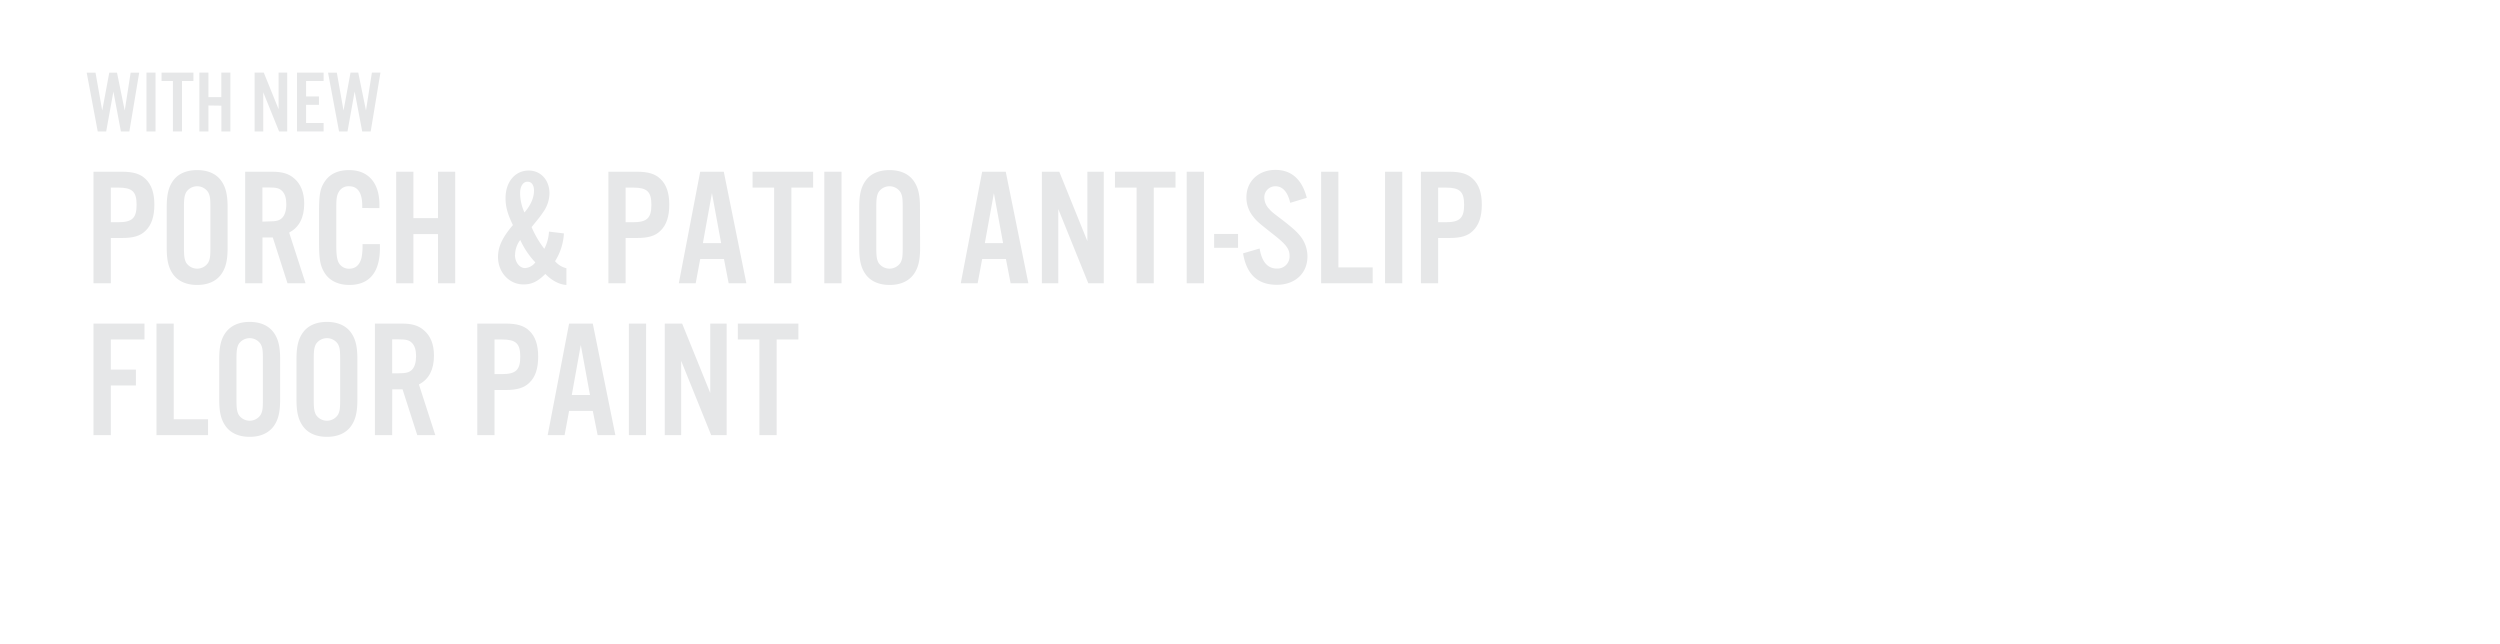 <svg xmlns="http://www.w3.org/2000/svg" viewBox="0 0 970 250"><title>txt2</title><g id="Layer_2" data-name="Layer 2"><g id="rect"><rect width="970" height="250" fill="none"/></g><g id="_Text_Layer_2" data-name="&lt;Text Layer&gt; 2"><path d="M46.91,51,44,35.53,41.2,51H37.92l-4.28-22.8h3.42l2.6,14.7,2.74-14.7h3l3,14.7,2.29-14.7h3.32L50.19,51Z" fill="#e6e7e8"/><path d="M60.35,51H56.83V28.18h3.52Z" fill="#e6e7e8"/><path d="M70.61,51H67.09V31.42H62.68V28.18H75.05v3.24H70.61Z" fill="#e6e7e8"/><path d="M80.87,40.93V51H77.35V28.18h3.52v9.5h5v-9.5h3.52V51H85.9v-10Z" fill="#e6e7e8"/><path d="M111.44,51h-3.15L102.14,35.8V51H98.79V28.18h3.56l5.74,14.19V28.18h3.35Z" fill="#e6e7e8"/><path d="M125.56,31.42h-6.8v6h5v3.25h-5v7.05h6.8V51H115.24V28.18h10.32Z" fill="#e6e7e8"/><path d="M140.54,51,137.6,35.53,134.83,51h-3.28l-4.27-22.8h3.41l2.6,14.7L136,28.18h3l3,14.7,2.29-14.7h3.32L143.83,51Z" fill="#e6e7e8"/><path d="M43,109.91H36.27V66.63H47.36c4.35,0,7.08.84,9.09,2.79,2.34,2.2,3.44,5.45,3.44,10s-1.1,7.92-3.44,10.13c-2,2-4.74,2.79-9.09,2.79H43Zm2.92-23.69c5.39,0,7.08-1.62,7.08-6.75s-1.69-6.68-7.08-6.68H43V86.22Z" fill="#e6e7e8"/><path d="M88.31,96.15c0,4.87-.71,7.79-2.47,10.26-1.94,2.72-5.19,4.15-9.34,4.15s-7.4-1.43-9.35-4.15c-1.75-2.47-2.46-5.39-2.46-10.26V80.38c0-4.86.71-7.78,2.46-10.25C69.1,67.4,72.35,66,76.5,66s7.4,1.42,9.34,4.15c1.76,2.47,2.47,5.39,2.47,10.25ZM71.37,96c0,3.44.2,4.61.85,5.91a5.1,5.1,0,0,0,8.56,0c.72-1.36.85-2.4.85-5.91V80.51c0-3.5-.13-4.54-.85-5.9a5.08,5.08,0,0,0-8.56,0c-.65,1.3-.85,2.46-.85,5.9Z" fill="#e6e7e8"/><path d="M101.81,109.91H95.12V66.63h10.45c4,0,6.49.77,8.57,2.59,2.59,2.21,3.89,5.52,3.89,9.8,0,5.45-2,9.22-5.84,11.23l6.36,19.66h-7l-5.71-17.78h-4Zm2.46-24c2.86,0,4.16-.32,5.19-1.36s1.63-2.85,1.63-5.26-.52-4.08-1.63-5.19-2.33-1.36-5.19-1.36h-2.46V86Z" fill="#e6e7e8"/><path d="M140.55,80.71V79.8c0-5-1.76-7.53-5.07-7.53a4.25,4.25,0,0,0-4,2.14c-.84,1.43-1,2.73-1,6.23V95.05c0,3.31.19,5,.71,6.42a4.5,4.5,0,0,0,4.28,2.79c2.47,0,4.09-1.42,4.81-4.28a24.29,24.29,0,0,0,.38-5.25h6.75v1.49c0,9.41-4.08,14.34-11.87,14.34-4.35,0-7.79-1.69-9.67-4.8-1.62-2.66-2.08-5.19-2.08-11.62V82c0-6.88.52-9.28,2.53-12s5.13-4,9.15-4c7.4,0,11.75,4.93,11.75,13.43v1.3Z" fill="#e6e7e8"/><path d="M160.4,90.83v19.08h-6.68V66.63h6.68v18h9.54v-18h6.68v43.28h-6.68V90.83Z" fill="#e6e7e8"/><path d="M218.8,90.57a22.48,22.48,0,0,1-3.44,10.77,8.12,8.12,0,0,0,4.41,2.73v6.49c-2.72-.13-5.77-1.75-8.17-4.28-3,3-5.32,4.08-8.5,4.08-5.52,0-9.87-4.67-9.87-10.64,0-4,1.69-7.59,5.78-12.39-2.08-4.29-2.86-7.14-2.86-10.45,0-6.3,3.7-10.71,9-10.71,4.68,0,8.05,3.7,8.05,8.89a13,13,0,0,1-2.6,7.46c-1,1.5-1.29,1.82-4.34,5.59a38.81,38.81,0,0,0,4.93,8.43A16,16,0,0,0,213,89.86Zm-19,8.31c0,2.79,1.75,5.13,3.9,5.13a5.32,5.32,0,0,0,4-2.21,31.89,31.89,0,0,1-5.84-8.7A9.74,9.74,0,0,0,199.85,98.88ZM207.19,74c0-2.2-.91-3.5-2.54-3.5s-2.85,1.69-2.85,4.41a18.46,18.46,0,0,0,1.69,7.53C205.89,79.67,207.19,76.75,207.19,74Z" fill="#e6e7e8"/><path d="M242.74,109.91h-6.68V66.63h11.1c4.34,0,7.07.84,9.08,2.79,2.34,2.2,3.44,5.45,3.44,10s-1.1,7.92-3.44,10.13c-2,2-4.74,2.79-9.08,2.79h-4.42Zm2.92-23.69c5.39,0,7.08-1.62,7.08-6.75s-1.69-6.68-7.08-6.68h-2.92V86.22Z" fill="#e6e7e8"/><path d="M271.68,100.5l-1.75,9.41h-6.55l8.3-43.28h9.15l8.76,43.28h-6.87l-1.82-9.41Zm4.55-25.57-3.51,19.41h7.08Z" fill="#e6e7e8"/><path d="M307.05,109.91h-6.69V72.79H292V66.63h23.49v6.16h-8.43Z" fill="#e6e7e8"/><path d="M326.51,109.91h-6.68V66.63h6.68Z" fill="#e6e7e8"/><path d="M357,96.15c0,4.87-.72,7.79-2.47,10.26-2,2.72-5.19,4.15-9.34,4.15s-7.4-1.43-9.35-4.15c-1.75-2.47-2.46-5.39-2.46-10.26V80.38c0-4.86.71-7.78,2.46-10.25C337.74,67.4,341,66,345.14,66s7.39,1.42,9.34,4.15c1.75,2.47,2.47,5.39,2.47,10.25ZM340,96c0,3.44.19,4.61.84,5.91a5.11,5.11,0,0,0,8.57,0c.71-1.36.84-2.4.84-5.91V80.51c0-3.5-.13-4.54-.84-5.9a5.09,5.09,0,0,0-8.57,0c-.65,1.3-.84,2.46-.84,5.9Z" fill="#e6e7e8"/><path d="M381.08,100.5l-1.75,9.41h-6.55l8.3-43.28h9.15L399,109.91h-6.88l-1.82-9.41Zm4.55-25.57-3.51,19.41h7.08Z" fill="#e6e7e8"/><path d="M428.26,109.91h-6L410.61,81.1v28.81h-6.36V66.63H411l10.9,26.93V66.63h6.36Z" fill="#e6e7e8"/><path d="M447.66,109.91H441V72.79H432.6V66.63h23.5v6.16h-8.44Z" fill="#e6e7e8"/><path d="M467.13,109.91h-6.69V66.63h6.69Z" fill="#e6e7e8"/><path d="M480.36,96.15h-9.28V90.77h9.28Z" fill="#e6e7e8"/><path d="M500.61,78.7c-1-4.29-3-6.43-5.71-6.43a4.28,4.28,0,0,0-4.35,4.41A6.48,6.48,0,0,0,492.37,81c1.1,1.24,1.1,1.24,5.71,4.74,3.63,2.86,5,4.09,6.42,5.84a12.66,12.66,0,0,1,2.79,7.92c0,6.55-4.8,11-11.87,11-7.4,0-11.75-4-13.11-12.2l6.42-1.88c.85,5.19,3.12,7.78,6.69,7.78a4.7,4.7,0,0,0,4.93-4.93c0-2.72-1.36-4.48-6.43-8.43-6-4.74-6.29-5-7.91-7.08a11.71,11.71,0,0,1-2.4-7.2c0-6.23,4.67-10.64,11.29-10.64,6.16,0,10.32,3.7,12.13,10.83Z" fill="#e6e7e8"/><path d="M519.3,103.75h13.3v6.16h-20V66.63h6.69Z" fill="#e6e7e8"/><path d="M544.08,109.91H537.4V66.63h6.68Z" fill="#e6e7e8"/><path d="M558,109.91h-6.68V66.63h11.1c4.34,0,7.07.84,9.08,2.79,2.34,2.2,3.44,5.45,3.44,10s-1.1,7.92-3.44,10.13c-2,2-4.74,2.79-9.08,2.79H558ZM561,86.22c5.39,0,7.08-1.62,7.08-6.75s-1.69-6.68-7.08-6.68H558V86.22Z" fill="#e6e7e8"/><path d="M43,168.84H36.27V125.55H56.06v6.17H43V143.4h9.74v6.16H43Z" fill="#e6e7e8"/><path d="M67.41,162.67H80.72v6.17h-20V125.55h6.68Z" fill="#e6e7e8"/><path d="M108.69,155.08c0,4.87-.72,7.79-2.47,10.25-2,2.73-5.19,4.16-9.35,4.16s-7.39-1.43-9.34-4.16c-1.75-2.46-2.47-5.38-2.47-10.25V139.31c0-4.87.72-7.79,2.47-10.25,2-2.73,5.19-4.16,9.34-4.16s7.4,1.43,9.35,4.16c1.75,2.46,2.47,5.38,2.47,10.25ZM91.75,155c0,3.44.19,4.61.84,5.9a5.09,5.09,0,0,0,8.57,0c.71-1.36.84-2.4.84-5.9V139.44c0-3.51-.13-4.54-.84-5.91a5.11,5.11,0,0,0-8.57,0c-.65,1.3-.84,2.47-.84,5.91Z" fill="#e6e7e8"/><path d="M138.66,155.08c0,4.87-.71,7.79-2.46,10.25-1.95,2.73-5.19,4.16-9.35,4.16s-7.4-1.43-9.34-4.16c-1.75-2.46-2.47-5.38-2.47-10.25V139.31c0-4.87.72-7.79,2.47-10.25,1.94-2.73,5.19-4.16,9.34-4.16s7.4,1.43,9.35,4.16c1.75,2.46,2.46,5.38,2.46,10.25ZM121.73,155c0,3.44.19,4.61.84,5.9a5.09,5.09,0,0,0,8.57,0c.71-1.36.84-2.4.84-5.9V139.44c0-3.51-.13-4.54-.84-5.91a5.11,5.11,0,0,0-8.57,0c-.65,1.3-.84,2.47-.84,5.91Z" fill="#e6e7e8"/><path d="M152.16,168.84h-6.69V125.55h10.45c4,0,6.49.78,8.57,2.6,2.59,2.2,3.89,5.51,3.89,9.8,0,5.45-1.94,9.21-5.84,11.22l6.36,19.67h-7l-5.71-17.78h-4Zm2.46-24c2.86,0,4.16-.32,5.2-1.36s1.62-2.86,1.62-5.26-.52-4.09-1.62-5.19-2.34-1.36-5.2-1.36h-2.46v13.17Z" fill="#e6e7e8"/><path d="M191.87,168.84h-6.68V125.55h11.09c4.35,0,7.08.85,9.09,2.79,2.34,2.21,3.44,5.45,3.44,10.06s-1.1,7.92-3.44,10.12c-2,1.95-4.74,2.8-9.09,2.8h-4.41Zm2.92-23.69c5.39,0,7.07-1.62,7.07-6.75s-1.68-6.68-7.07-6.68h-2.92v13.43Z" fill="#e6e7e8"/><path d="M220.81,159.43l-1.75,9.41H212.5l8.31-43.29H230l8.76,43.29h-6.88L230,159.43Zm4.54-25.57-3.5,19.4h7.07Z" fill="#e6e7e8"/><path d="M250.66,168.84H244V125.55h6.69Z" fill="#e6e7e8"/><path d="M281.94,168.84h-6L264.29,140v28.82h-6.36V125.55h6.74l10.91,26.93V125.55h6.36Z" fill="#e6e7e8"/><path d="M301.34,168.84h-6.69V131.72h-8.37v-6.17h23.49v6.17h-8.43Z" fill="#e6e7e8"/></g></g></svg>